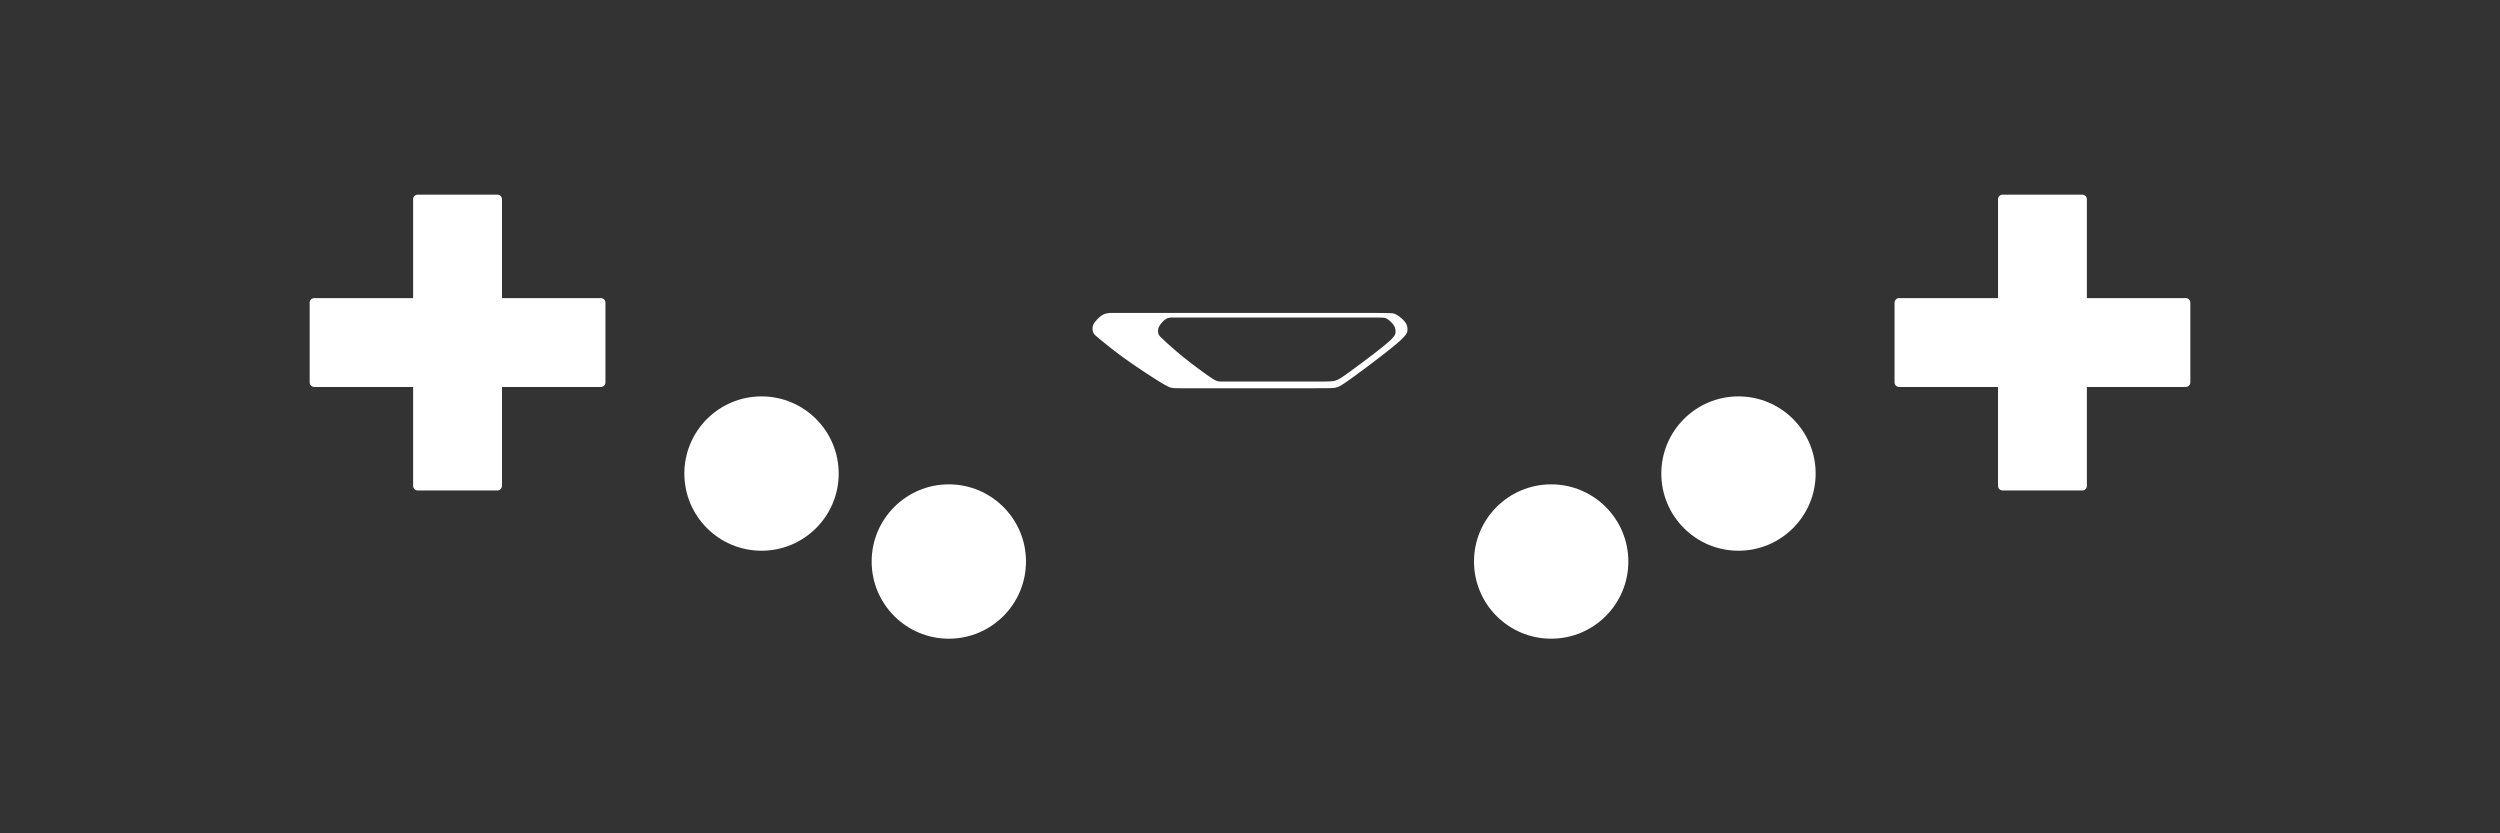 <svg xmlns="http://www.w3.org/2000/svg" viewBox="0 0 285.75 95.25" height="360" width="1080">
  <rect x="0" y="0" width="285.75" height="95.25" fill="#333333" stroke="none"/>
  <defs>
    <clipPath id="a">
      <path d="M0 452h610V0H0z"/>
    </clipPath>
  </defs>
  <g fill="#fff">
    <circle cx="87.042" cy="54.128" r="8.82"/>
    <circle cx="108.45" cy="64.182" r="8.82"/>
    <path d="M47.75 22.248a.528.528 0 0 0-.53.53v11.297H35.924a.528.528 0 0 0-.529.529v9.098c0 .293.236.529.53.529H47.22v11.297c0 .293.236.53.529.53h9.098c.293 0 .53-.237.53-.53V44.231h11.297c.293 0 .529-.236.529-.53v-9.097a.528.528 0 0 0-.53-.53H57.378V22.778a.528.528 0 0 0-.529-.529z"/>
    <circle transform="scale(-1 1)" cx="-198.708" cy="54.128" r="8.82"/>
    <circle transform="scale(-1 1)" cx="-177.299" cy="64.182" r="8.82"/>
    <path d="M238 22.248c.293 0 .53.236.53.53v11.297h11.297c.293 0 .529.236.529.529v9.098c0 .293-.236.529-.53.529H238.53v11.297c0 .293-.236.53-.53.53h-9.097a.528.528 0 0 1-.53-.53V44.231h-11.297a.528.528 0 0 1-.529-.53v-9.097c0-.293.236-.53.53-.53h11.297V22.778c0-.293.236-.529.529-.529zM126.866 35.77c-.25.03-.498.062-.732.171-.234.11-.452.296-.663.506-.21.21-.444.476-.538.757a1.19 1.19 0 0 0 .031.81c.094.22.25.344.808.802.559.459 1.52 1.251 2.846 2.202a74.268 74.268 0 0 0 3.972 2.645c.958.585 1.184.644 1.402.675.219.031.429.034.534.036.105.002.105.002 2.927.002h11.474c3.01 0 3.384 0 3.71-.063.328-.062.61-.187 1.941-1.147 1.332-.96 3.75-2.782 4.979-3.811 1.228-1.03 1.297-1.34 1.313-1.605a1.33 1.33 0 0 0-.156-.764c-.14-.25-.39-.5-.64-.702-.249-.203-.498-.359-.732-.437-.234-.078-.452-.078-5.869-.078zm6.999.52h20.065c4.085 0 4.249 0 4.425.067.177.066.365.2.553.372.188.172.377.384.482.596.106.212.13.425.118.65-.012.226-.064.49-.998 1.28-.934.79-2.76 2.157-3.88 2.98-1.121.823-1.536 1.101-1.918 1.24-.382.139-.733.138-2.893.138h-8.114l-2.064-.001c-.079-.002-.237-.004-.402-.03-.164-.027-.336-.078-1.058-.575a55.986 55.986 0 0 1-2.995-2.25c-1-.81-1.725-1.484-2.146-1.874-.422-.39-.539-.496-.61-.682a1.135 1.135 0 0 1-.023-.69c.07-.24.248-.468.406-.645.158-.178.323-.337.5-.43.176-.092.364-.119.552-.145z"/>
  </g>
</svg>
